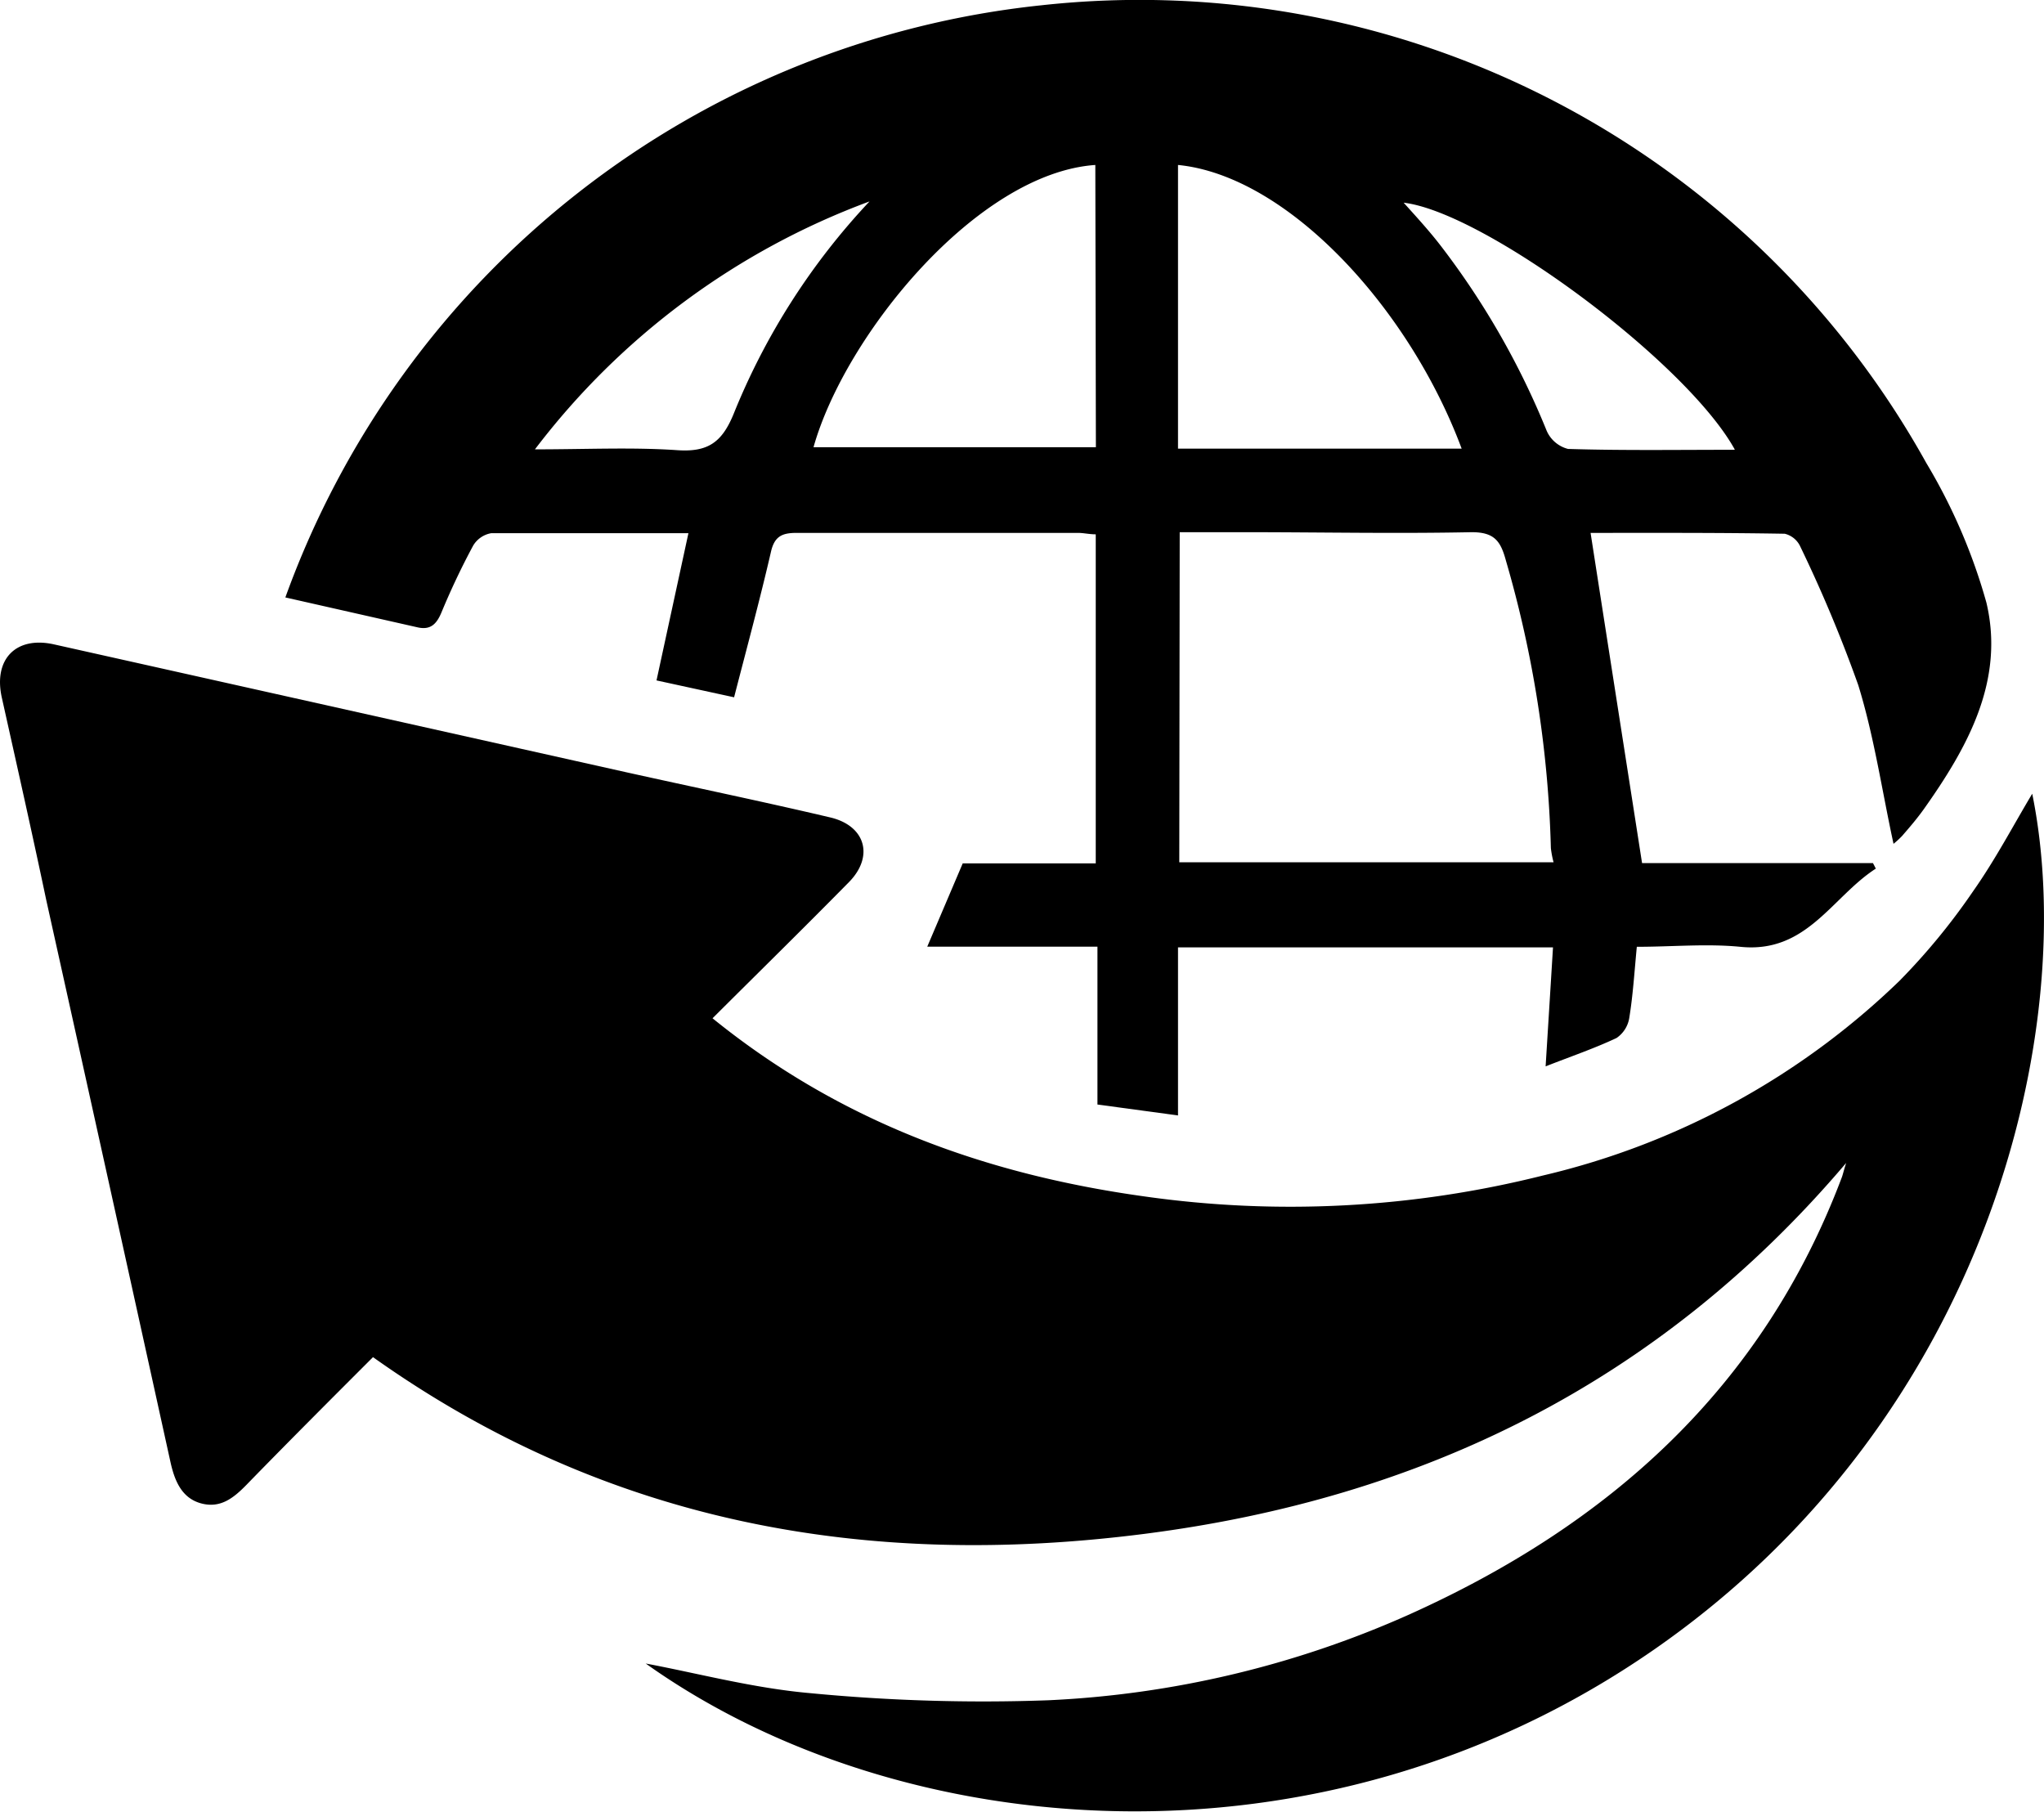 <svg id="Layer_1" data-name="Layer 1" xmlns="http://www.w3.org/2000/svg" viewBox="0 0 144.12 127.75"><path d="M29.24,106.81c-3,3-6,6-8.92,9-.9.92-1.83,1.68-3.2,1.31s-1.87-1.6-2.16-2.91Q10.6,94.39,6.2,74.58c-1-4.75-2.07-9.5-3.13-14.26-.61-2.72,1-4.36,3.68-3.76l40.28,9c4.82,1.07,9.65,2.07,14.45,3.2,2.5.59,3.1,2.76,1.31,4.57-3.16,3.21-6.38,6.37-9.61,9.59,9,7.29,19.22,11,30.46,12.56A73.12,73.12,0,0,0,111.75,94a53.79,53.79,0,0,0,25.12-13.72,45.71,45.71,0,0,0,5.2-6.33c1.57-2.23,2.84-4.66,4.16-6.86,3.34,16.41-3,43.9-26.64,60.32s-53.31,13.68-71.12,1c3.64.68,7.59,1.74,11.61,2.09a127.29,127.29,0,0,0,16.79.5A70.24,70.24,0,0,0,102.2,125c14.17-6.35,25-16,30.61-30.88.07-.19.11-.4.3-1-13.22,15.57-30,23.66-49.48,26.15S45.81,118.59,29.24,106.81Z" transform="translate(-2.94 -11.13)"/><path d="M115.09,48.7c1.21,7.78,2.41,15.45,3.63,23.28H135c.07.13.14.26.2.39-3.1,2-4.87,6-9.56,5.51-2.38-.23-4.79,0-7.29,0-.17,1.76-.27,3.41-.53,5a2.11,2.11,0,0,1-.9,1.43c-1.57.74-3.22,1.3-5,2,.18-2.9.35-5.6.52-8.39H86V89.77L80.32,89V77.87h-12L70.82,72H80.2V48.8c-.46,0-.85-.1-1.25-.1q-9.93,0-19.85,0c-1,0-1.55.23-1.8,1.33-.78,3.38-1.69,6.73-2.6,10.26l-5.47-1.19,2.25-10.38c-4.66,0-9.28,0-13.9,0a1.85,1.85,0,0,0-1.28.88,51.71,51.71,0,0,0-2.23,4.7c-.35.84-.78,1.26-1.68,1.06l-9.33-2.11A63.75,63.75,0,0,1,76.39,11.5a63.45,63.45,0,0,1,62.37,32.27A40.14,40.14,0,0,1,143,53.62c1.3,5.49-1.32,10.19-4.41,14.55-.47.66-1,1.28-1.54,1.9a6.2,6.2,0,0,1-.6.55c-.82-3.78-1.37-7.58-2.49-11.2a97.89,97.89,0,0,0-4.09-9.77,1.62,1.62,0,0,0-1.09-.89C124.14,48.68,119.47,48.7,115.09,48.7Zm-29,23.22h26.39a6.8,6.8,0,0,1-.19-1,79.71,79.71,0,0,0-3.17-20.27c-.37-1.37-.81-2-2.41-2-5.32.11-10.65,0-16,0H86.12ZM86,22.76v20h20c-3.69-9.91-12.27-19.24-20-20Zm-5.83,0c-8.34.58-17.65,12-19.87,19.9H80.21Zm45.08,20.05c-3.42-6.18-17.65-16.72-23.34-17.39.9,1,1.82,2,2.64,3.07a55.75,55.75,0,0,1,7.44,13,2.25,2.25,0,0,0,1.51,1.29c3.85.12,7.7.06,11.75.06Zm-84.6,0c3.66,0,6.87-.16,10.07.06,2.13.14,3.12-.55,3.94-2.54a48.07,48.07,0,0,1,9.59-15,52.5,52.5,0,0,0-23.6,17.49Z" transform="translate(-2.94 -11.13)"/></svg>